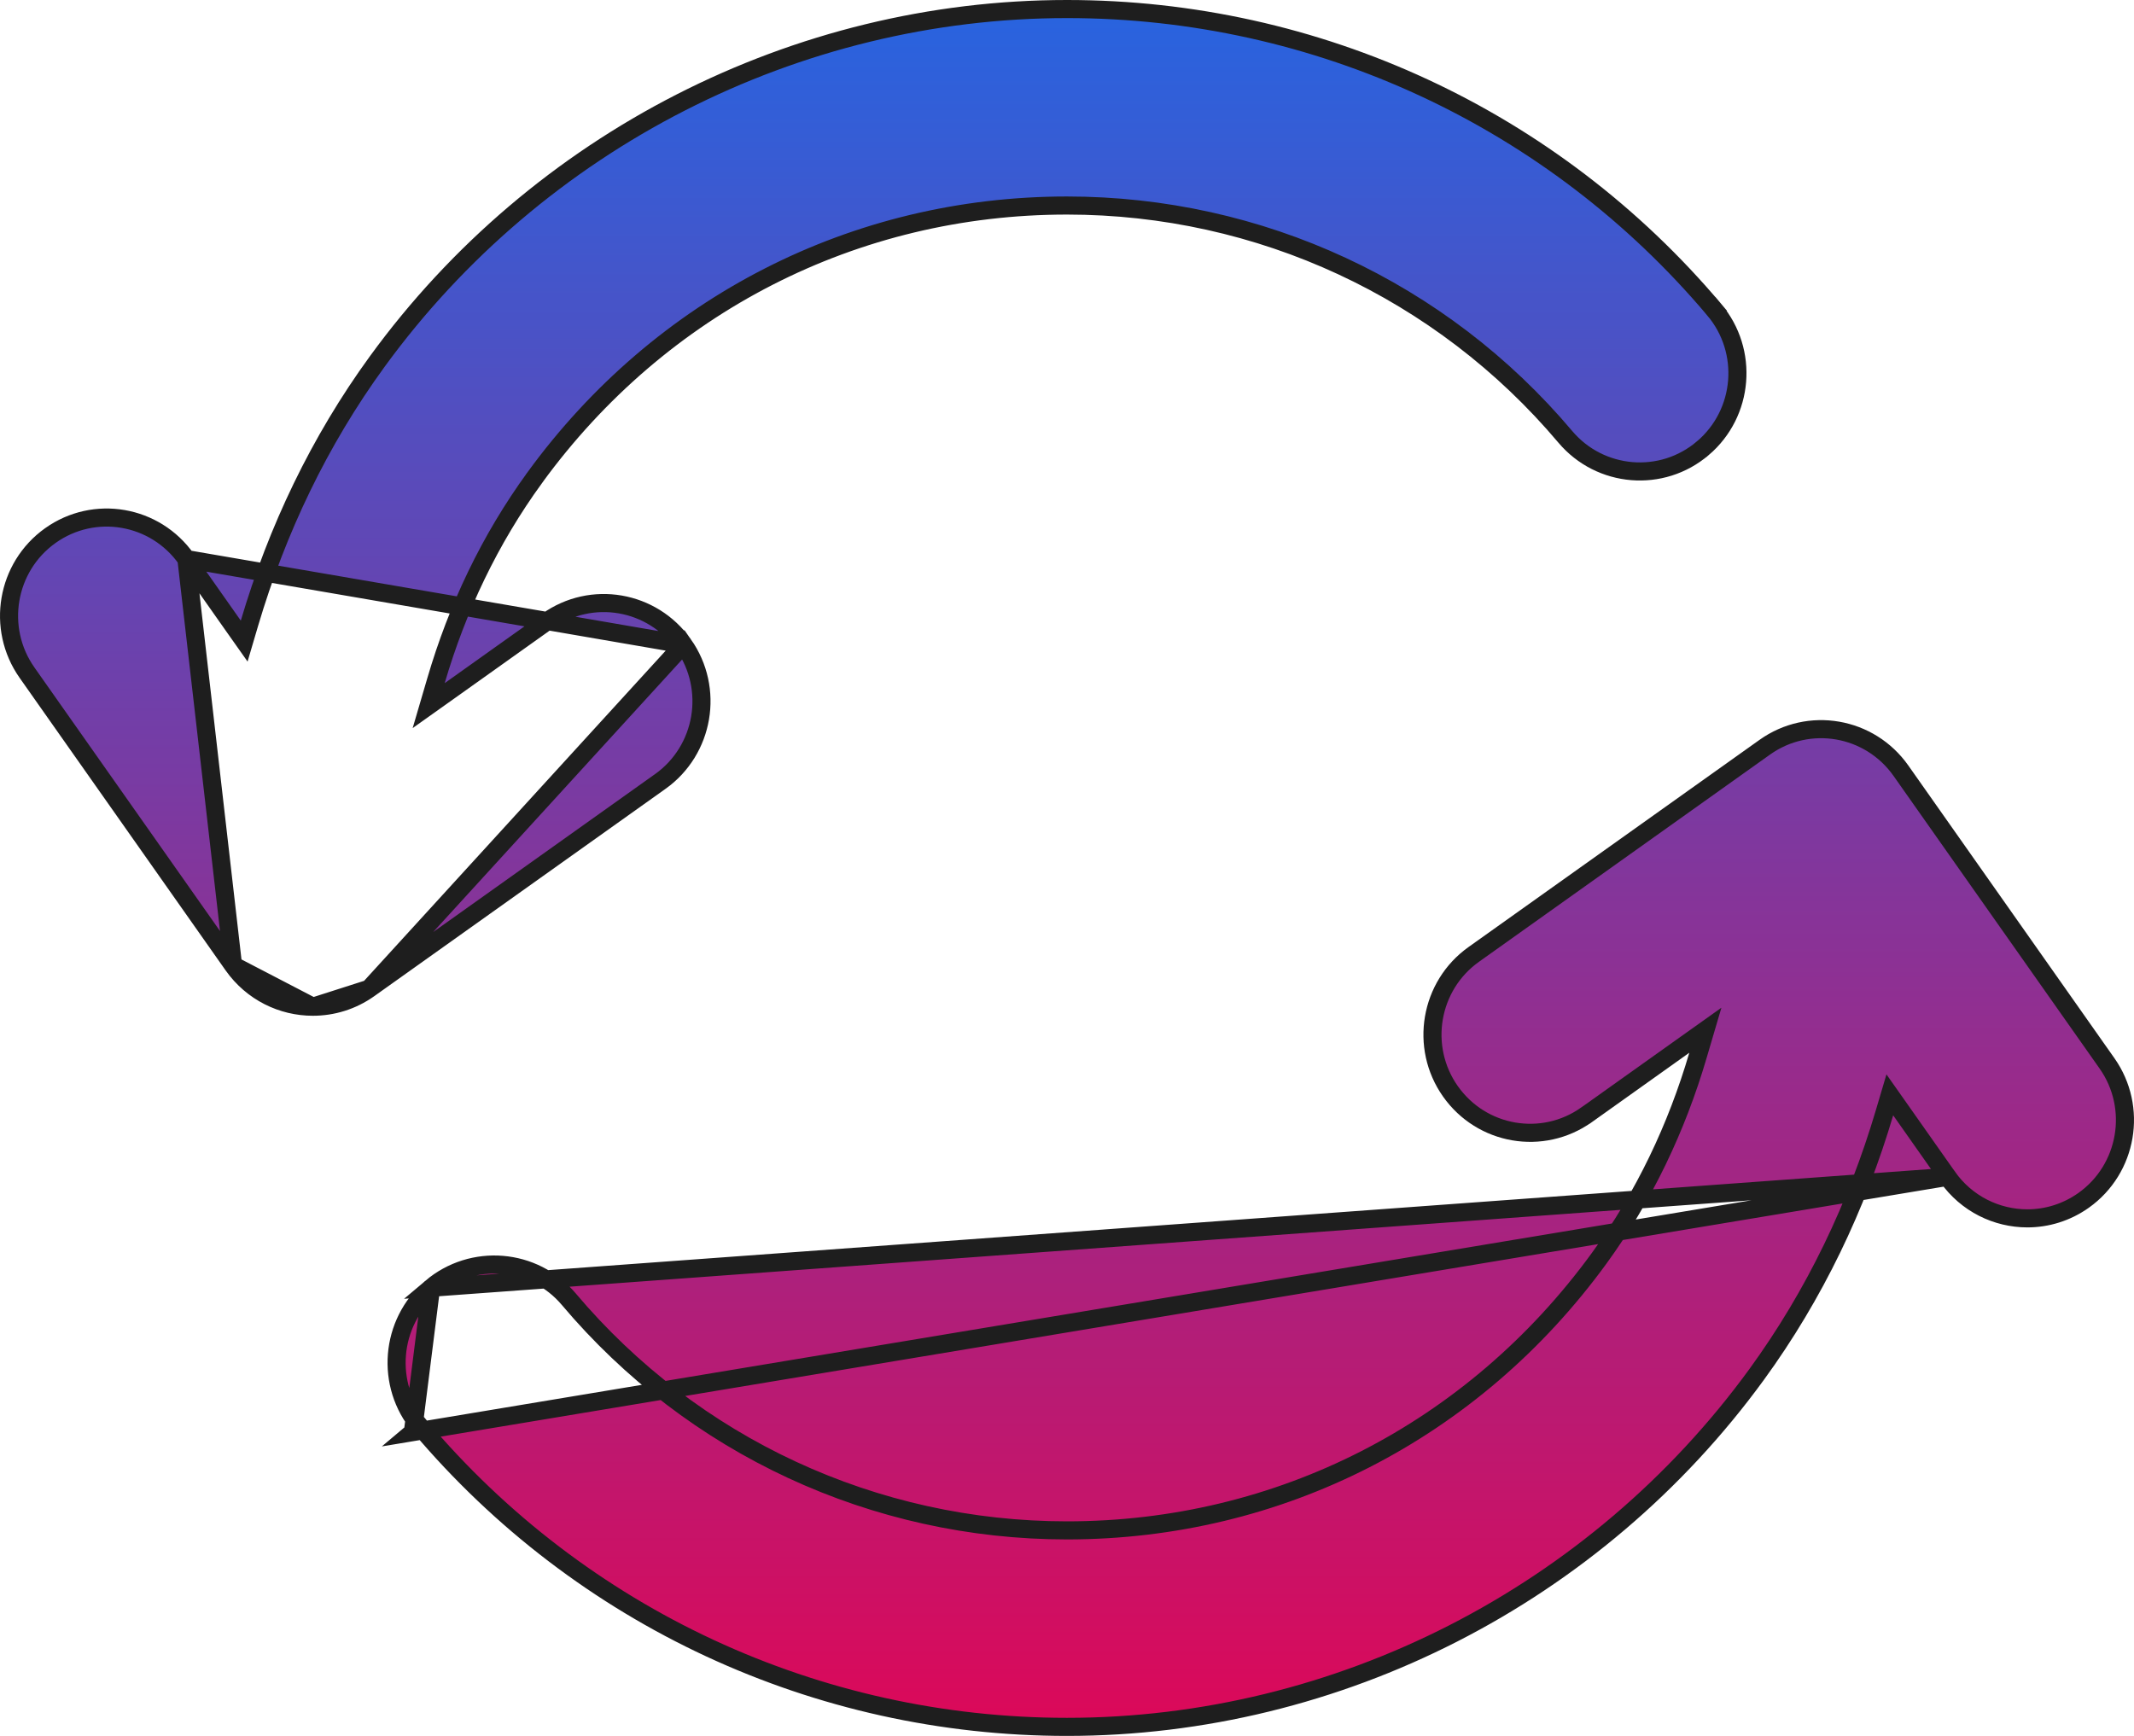 <svg width="59" height="48" viewBox="0 0 59 48" fill="none" xmlns="http://www.w3.org/2000/svg">
<path d="M15.135 17.174L15.135 17.174L12.44 19.093L11.852 19.511L12.055 18.819C12.64 16.822 13.537 14.922 14.788 13.204L14.788 13.203C18.269 8.426 23.631 5.683 29.5 5.683C34.828 5.683 39.85 8.014 43.277 12.079C44.242 13.22 45.945 13.362 47.08 12.393L47.081 12.393C48.22 11.422 48.36 9.707 47.394 8.562L47.586 8.401L47.394 8.562C42.939 3.28 36.418 0.25 29.5 0.25C22.005 0.25 14.876 3.892 10.433 9.992C8.822 12.205 7.66 14.654 6.897 17.232L6.751 17.727L6.453 17.305L5.154 15.459L15.135 17.174ZM15.135 17.174C16.35 16.308 18.034 16.597 18.898 17.822M15.135 17.174L18.898 17.822M11.415 39.599L11.606 39.438C16.062 44.72 22.583 47.75 29.5 47.75C36.996 47.75 44.123 44.108 48.565 38.008L48.565 38.008C50.177 35.794 51.34 33.346 52.102 30.77L52.249 30.274L52.547 30.697L53.845 32.541L11.415 39.599ZM11.415 39.599L11.606 39.438C10.641 38.293 10.782 36.578 11.918 35.608M11.415 39.599L11.918 35.608M11.918 35.608C13.059 34.641 14.762 34.782 15.724 35.922C19.151 39.986 24.173 42.317 29.5 42.317C35.368 42.317 40.729 39.575 44.21 34.797C45.462 33.077 46.359 31.176 46.945 29.18L47.149 28.487L46.56 28.906L43.866 30.825C43.866 30.825 43.865 30.825 43.865 30.825C42.645 31.692 40.964 31.4 40.101 30.177C39.238 28.953 39.529 27.257 40.745 26.391L48.791 20.662L48.791 20.662C50.011 19.793 51.692 20.087 52.555 21.309L58.253 29.402L58.253 29.402C59.116 30.626 58.826 32.322 57.61 33.189C57.135 33.527 56.59 33.689 56.052 33.689C55.206 33.689 54.373 33.29 53.845 32.542L11.918 35.608ZM18.898 17.822C19.76 19.047 19.471 20.743 18.254 21.61C18.253 21.61 18.253 21.61 18.253 21.61L10.206 27.339L18.898 17.822ZM8.65 27.837C9.189 27.837 9.733 27.676 10.206 27.339L8.65 27.837ZM8.65 27.837C7.803 27.837 6.971 27.438 6.443 26.69L8.65 27.837ZM6.443 26.69L0.746 18.598C0.746 18.598 0.746 18.598 0.746 18.598C-0.115 17.373 0.174 15.677 1.391 14.81C2.607 13.944 4.29 14.233 5.154 15.459L6.443 26.69Z" fill="url(#paint0_linear_848_174)" stroke="#1E1E1E" stroke-width="0.5"/>
<defs>
<linearGradient id="paint0_linear_848_174" x1="29.5" y1="9.4061e-06" x2="29.5" y2="48" gradientUnits="userSpaceOnUse">
<stop stop-color="#2764E0"/>
<stop offset="1" stop-color="#DD0858"/>
</linearGradient>
</defs>
</svg>
